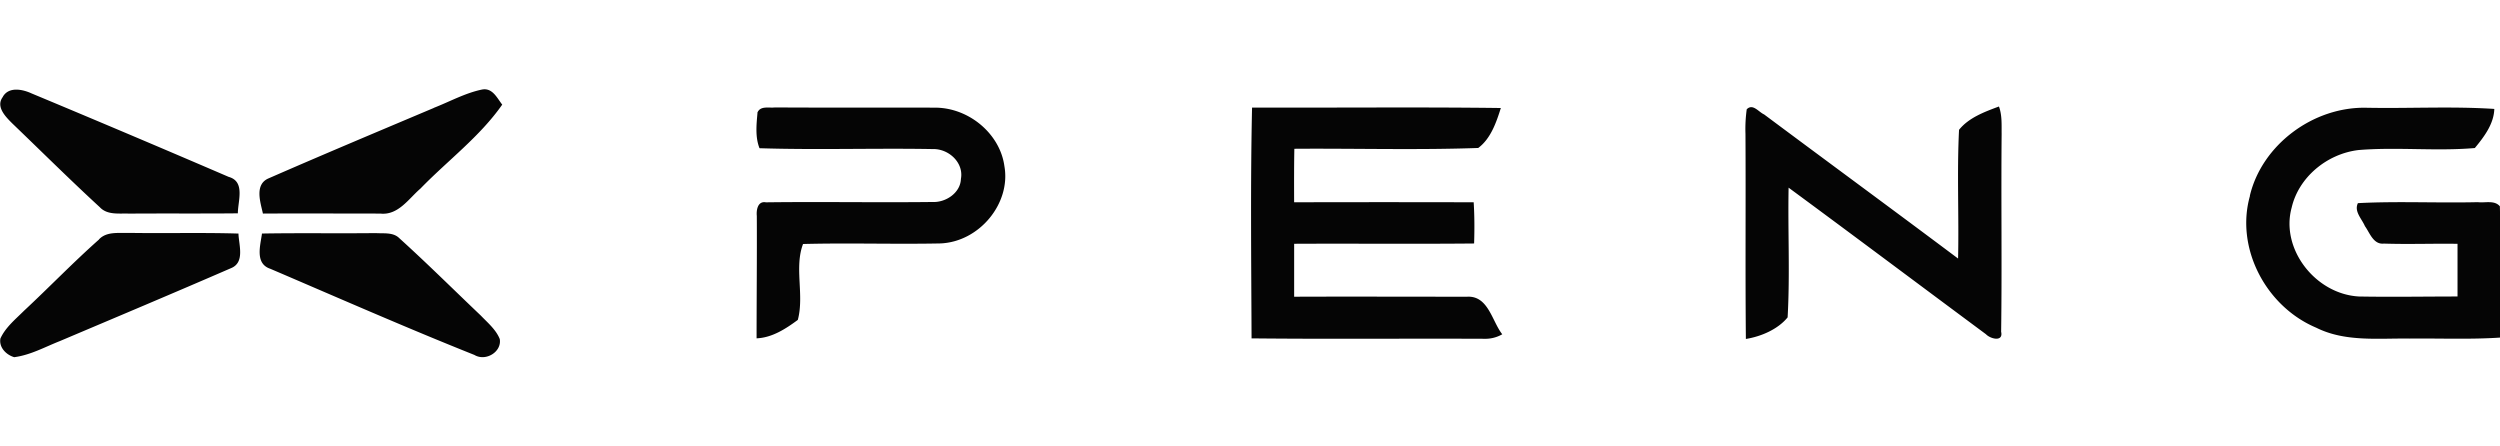<svg xmlns="http://www.w3.org/2000/svg" width="112" height="20" fill="none"><g clip-path="url(#a)"><path fill="#050505" d="M.128 4.334c.264-.46.877-.338 1.284-.15a848.528 848.528 0 0 1 8.835 3.741c.75.208.409 1.085.409 1.632-1.62.017-3.243 0-4.865.013-.448-.019-.98.076-1.318-.286C3.14 8.058 1.853 6.78.55 5.529c-.307-.306-.756-.756-.417-1.195H.128zm19.306.498c.714-.278 1.396-.66 2.153-.819.474-.097.681.38.913.674-1.003 1.435-2.444 2.504-3.664 3.761-.53.455-.995 1.209-1.804 1.12-1.75 0-3.5-.01-5.253 0-.111-.507-.39-1.308.26-1.58 2.45-1.071 4.928-2.11 7.395-3.152v-.004zm14.497.215c.136-.322.513-.2.787-.234 2.405.015 4.808 0 7.217.01 1.498.023 2.871 1.186 3.063 2.626.293 1.66-1.116 3.38-2.86 3.456-2.053.042-4.11-.028-6.162.026-.4 1.055.063 2.295-.234 3.4-.535.395-1.147.797-1.847.826 0-1.828.02-3.658.01-5.486-.025-.251.036-.676.408-.607 2.483-.032 4.968.014 7.45-.015.61.033 1.266-.412 1.286-1.033.137-.724-.544-1.363-1.274-1.338-2.588-.046-5.175.044-7.749-.038-.199-.503-.136-1.066-.09-1.593h-.005zm22.139 10.1c-.013-3.442-.053-6.887.022-10.328 3.713.013 7.431-.028 11.145.02-.2.641-.454 1.377-1.013 1.79-2.74.097-5.493.016-8.237.036-.015.79-.013 1.597-.01 2.397 2.68-.007 5.362-.007 8.044 0 .038.613.039 1.23.019 1.846-2.689.026-5.374 0-8.062.013v2.372c2.587-.01 5.165 0 7.747 0 .953-.055 1.114 1.1 1.576 1.682-.246.143-.53.213-.817.202-3.472-.015-6.946.018-10.416-.018l.002-.011zM78.254 4.896c.272-.274.534.124.777.23 2.894 2.158 5.804 4.293 8.691 6.457.043-1.922-.054-3.85.043-5.767.433-.543 1.142-.805 1.788-1.045.145.395.115.82.12 1.232-.028 2.952.019 5.909-.022 8.86.105.466-.475.325-.681.11-2.948-2.186-5.885-4.39-8.841-6.566-.037 1.936.065 3.879-.044 5.811-.427.527-1.175.855-1.87.967-.03-3.063 0-6.125-.018-9.19a6.455 6.455 0 0 1 .057-1.102v.003zm22.538 3.879c.536-2.276 2.837-4.012 5.25-3.947 1.906.036 3.806-.072 5.703.052-.019.669-.456 1.248-.873 1.752-1.729.15-3.479-.052-5.21.09-1.419.168-2.684 1.224-2.996 2.581-.507 1.846 1.061 3.873 3.016 3.98 1.471.027 2.943 0 4.415 0v-2.36c-1.099-.016-2.201.026-3.3-.01-.472.05-.63-.482-.849-.782-.136-.325-.496-.659-.314-1.03 1.787-.094 3.582 0 5.373-.044.324.042.746-.102.987.186.051 1.958 0 3.92.018 5.88-1.35.091-2.703.03-4.053.045-1.405-.02-2.895.162-4.193-.487-2.269-.957-3.629-3.585-2.967-5.909l-.007.003zm-96.36 1.952c.349-.372.898-.274 1.362-.293 1.634.025 3.26-.02 4.889.03.015.503.297 1.293-.33 1.548-2.55 1.108-5.113 2.185-7.675 3.27-.668.263-1.318.627-2.042.72-.365-.108-.69-.444-.617-.838.227-.498.67-.856 1.055-1.24 1.132-1.054 2.205-2.17 3.365-3.197h-.007zm7.304-.264c1.698-.031 3.404 0 5.097-.02.354.025.78-.047 1.054.226 1.246 1.127 2.435 2.31 3.651 3.466.313.327.681.63.851 1.054.098.572-.626 1.018-1.137.712-3.073-1.226-6.104-2.56-9.143-3.86-.699-.232-.444-1.048-.373-1.575"/></g><defs><clipPath id="a"><path fill="#fff" d="M0 0h112v20H0z"/></clipPath></defs></svg>